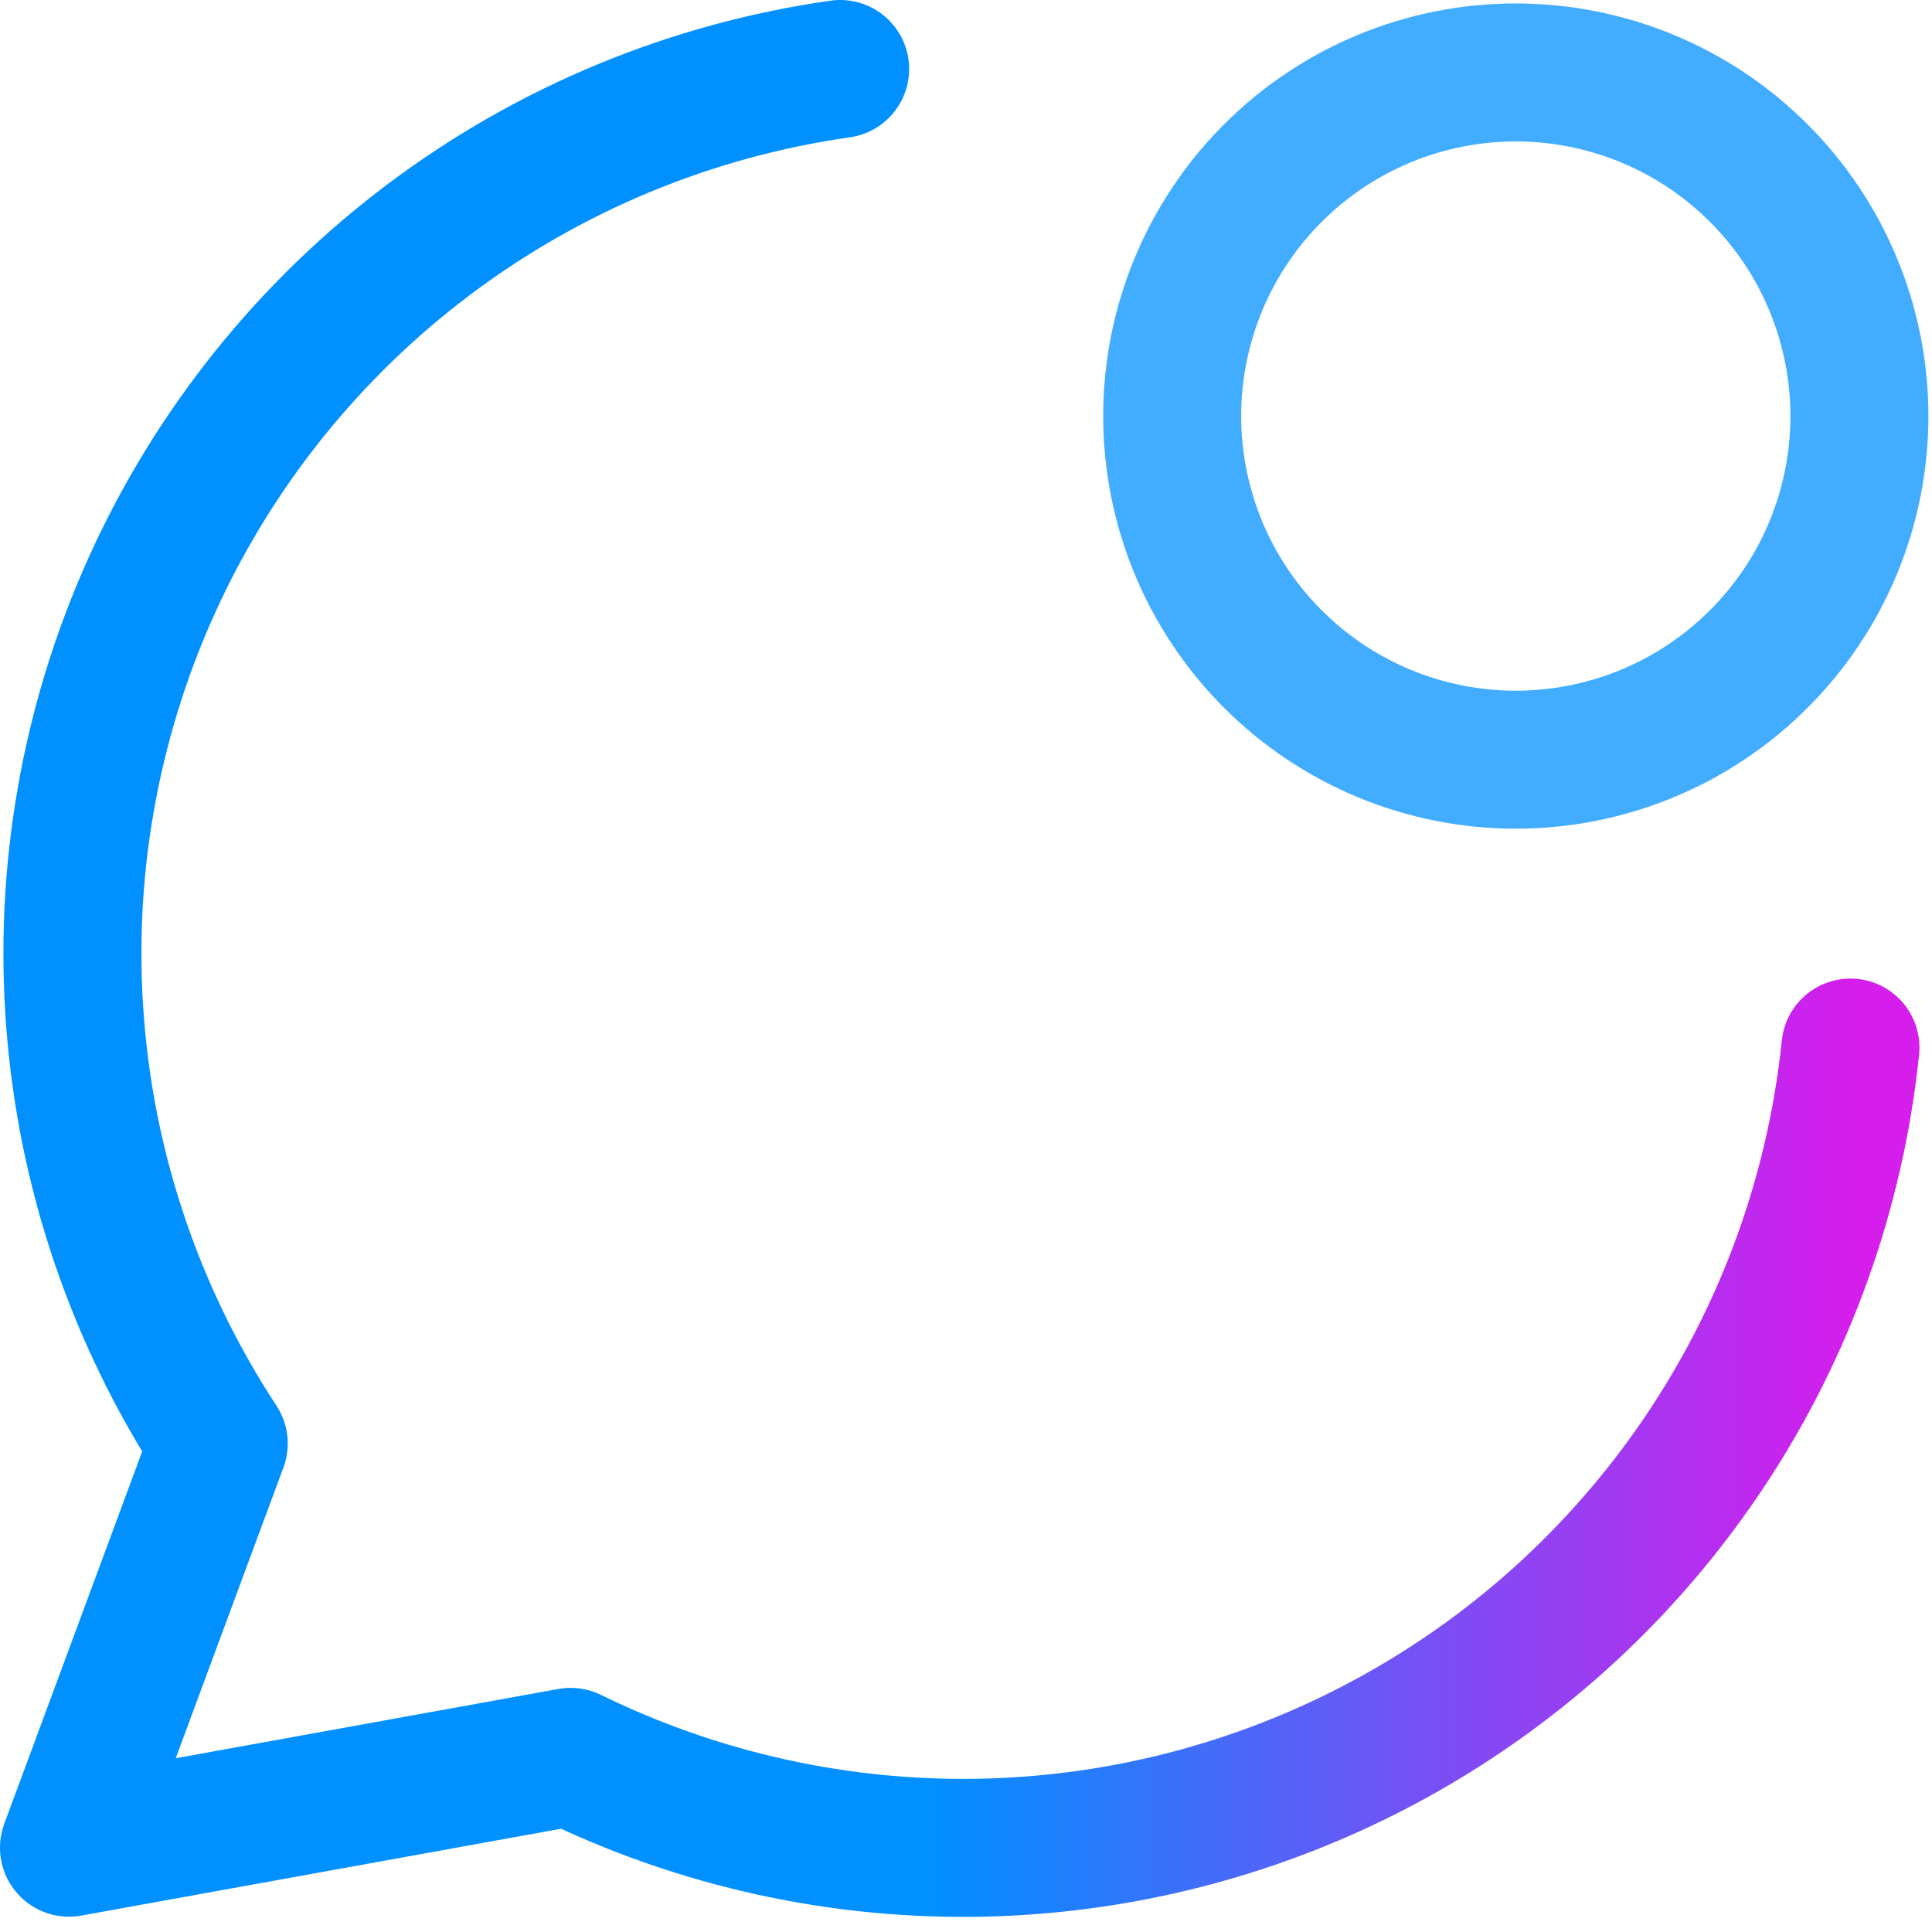 <svg width="28" height="28" viewBox="0 0 28 28" fill="none" xmlns="http://www.w3.org/2000/svg">
<g clip-path="url(#clip0_111_194)">
<path d="M12.176 1C10.017 1.307 7.971 2.154 6.227 3.462C4.483 4.771 3.097 6.498 2.199 8.485C1.301 10.472 0.919 12.653 1.089 14.827C1.258 17.001 1.974 19.097 3.17 20.92L1 26.778L8.27 25.462C10.14 26.378 12.203 26.829 14.285 26.777C16.366 26.724 18.404 26.17 20.226 25.16C22.047 24.151 23.597 22.716 24.745 20.979C25.893 19.242 26.604 17.253 26.818 15.182" stroke="url(#paint0_linear_111_194)" stroke-width="2" stroke-linecap="round" stroke-linejoin="round"/>
<path d="M21.968 11.01C22.622 11.01 23.27 10.881 23.874 10.631C24.478 10.381 25.027 10.014 25.489 9.551C25.952 9.089 26.319 8.54 26.569 7.936C26.819 7.332 26.948 6.684 26.948 6.03C26.948 5.376 26.819 4.728 26.569 4.124C26.319 3.52 25.952 2.971 25.489 2.509C25.027 2.046 24.478 1.679 23.874 1.429C23.27 1.179 22.622 1.05 21.968 1.05C20.647 1.05 19.381 1.575 18.447 2.509C17.513 3.443 16.988 4.709 16.988 6.03C16.988 7.351 17.513 8.617 18.447 9.551C19.381 10.485 20.647 11.01 21.968 11.01Z" stroke="#42ADFF" stroke-width="2" stroke-linecap="round" stroke-linejoin="round"/>
</g>
<defs>
<linearGradient id="paint0_linear_111_194" x1="1" y1="13.89" x2="26.818" y2="13.89" gradientUnits="userSpaceOnUse">
<stop offset="0.485" stop-color="#0090FF"/>
<stop offset="0.807" stop-color="#8A46F3"/>
<stop offset="1" stop-color="#D51DEC"/>
</linearGradient>
<clipPath id="clip0_111_194">
<rect width="28" height="28" fill="white"/>
</clipPath>
</defs>
</svg>
